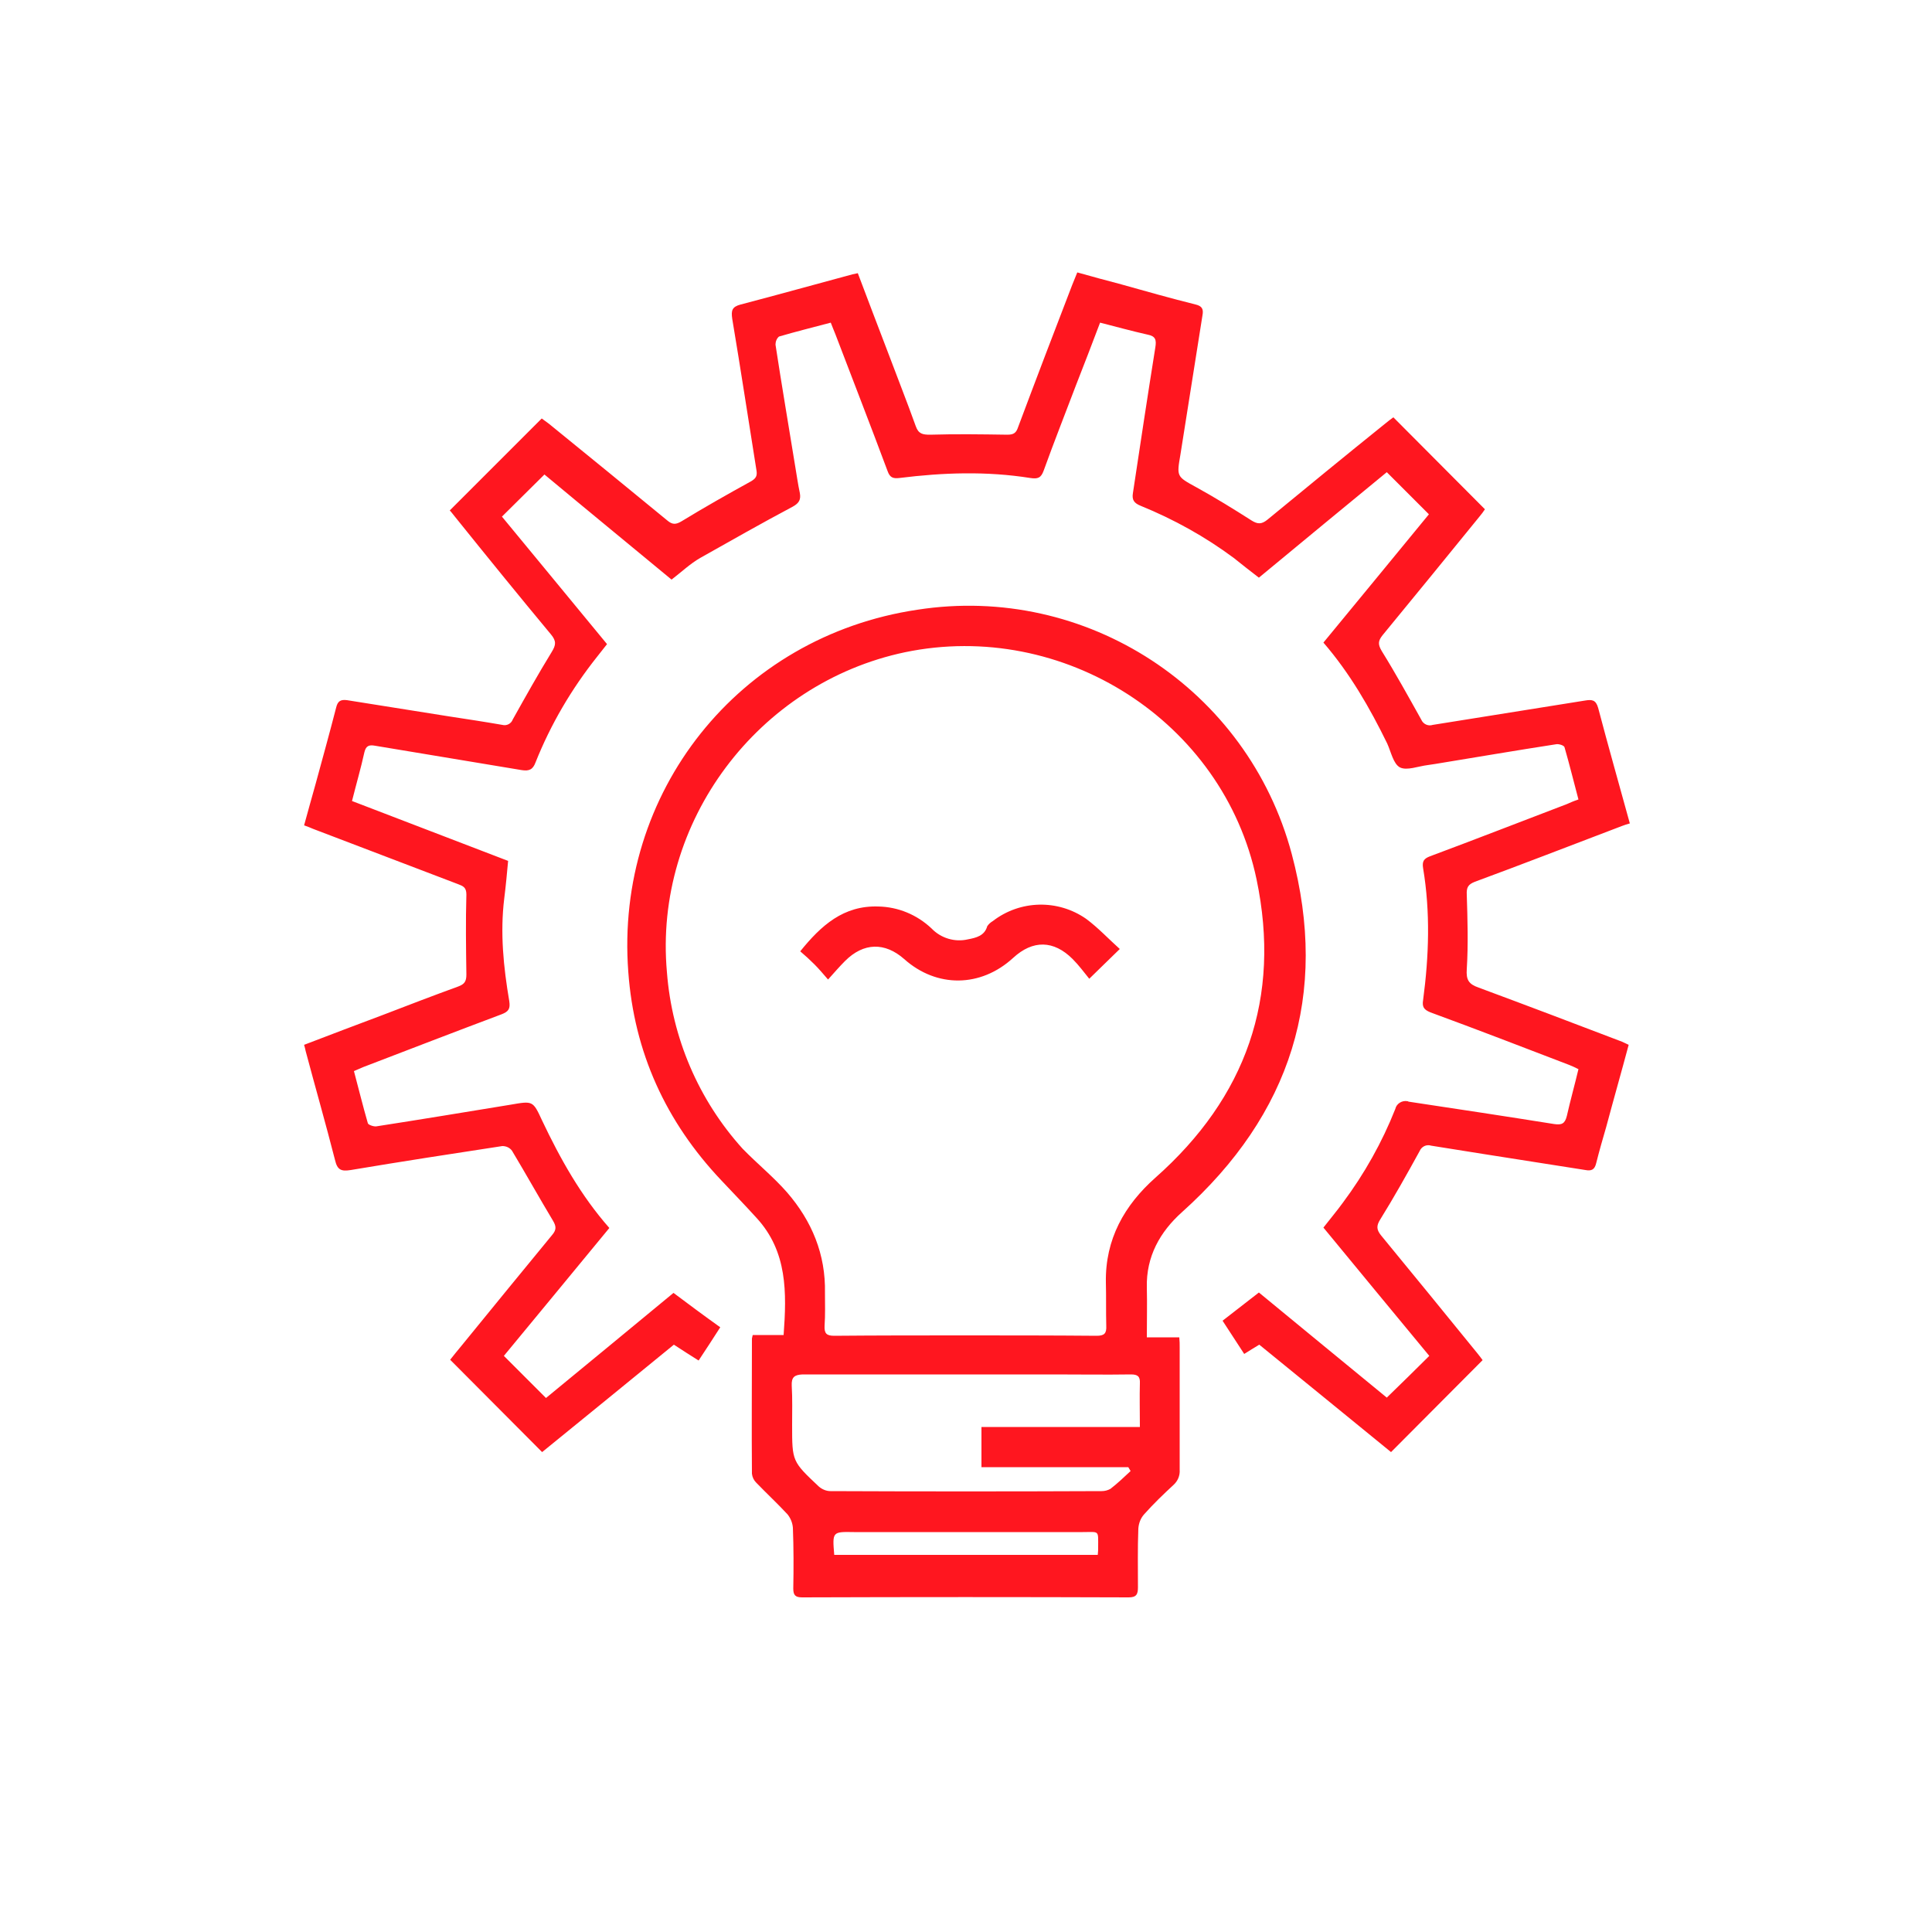 <?xml version="1.0" encoding="utf-8"?>
<!-- Generator: Adobe Illustrator 26.0.1, SVG Export Plug-In . SVG Version: 6.00 Build 0)  -->
<svg version="1.1" id="Слой_1" xmlns="http://www.w3.org/2000/svg" xmlns:xlink="http://www.w3.org/1999/xlink" x="0px" y="0px"
	 viewBox="0 0 500 500" style="enable-background:new 0 0 500 500;" xml:space="preserve">
<style type="text/css">
	.st0{fill-rule:evenodd;clip-rule:evenodd;fill:#ff161f;}
</style>
<path id="Фигура_1176" class="st0" d="M418.1,214.4c-12.1,4.6-24.2,9.3-36.4,13.8c-1.8,0.7-2.2,1.5-2.1,3.4
	c0.2,6.4,0.4,12.8,0,19.2c-0.2,2.8,0.5,3.9,3.1,4.8c12.4,4.6,24.8,9.3,37.1,14c0.5,0.2,1,0.5,1.7,0.8c-1.9,7.1-3.9,14.1-5.8,21.2
	c-0.9,3.1-1.8,6.2-2.6,9.4c-0.4,1.7-1.2,2.1-2.8,1.8c-8.7-1.4-17.4-2.7-26.1-4.1c-4.6-0.7-9.2-1.5-13.8-2.2c-1.2-0.4-2.5,0.2-3,1.4
	c-3.3,6-6.6,11.9-10.2,17.7c-1,1.6-1,2.6,0.2,4.1c8.4,10.2,16.7,20.4,25,30.6c0.5,0.6,1,1.3,1.3,1.7L360,375.8
	c-11.1-9.1-22.6-18.4-34.1-27.8c-1.3,0.8-2.5,1.5-3.9,2.4c-1.8-2.8-3.7-5.7-5.6-8.6c3.2-2.5,6.2-4.8,9.4-7.3
	c11.1,9.1,22.2,18.3,33.1,27.2c3.7-3.6,7.3-7.1,11-10.8c-9-10.9-18.2-22-27.4-33.2c1.7-2.2,3.4-4.2,5-6.4
	c5.6-7.5,10.2-15.7,13.6-24.3c0.3-1.4,1.8-2.3,3.2-2c0.1,0,0.1,0,0.2,0.1c12.6,1.9,25.2,3.8,37.7,5.8c2,0.3,2.8-0.1,3.3-2.1
	c0.9-4,2-7.9,3-12.1c-0.8-0.4-1.6-0.8-2.4-1.1c-12-4.6-23.9-9.2-35.9-13.6c-1.7-0.7-2.2-1.4-1.9-3.2c1.5-11.3,1.9-22.7,0-34.1
	c-0.3-1.8,0.2-2.5,1.8-3.1c11.8-4.4,23.6-9,35.4-13.5c0.9-0.4,1.8-0.8,3-1.2c-1.2-4.5-2.3-9-3.6-13.5c-0.1-0.5-1.5-0.9-2.1-0.8
	c-10.4,1.6-20.9,3.4-31.3,5.1c-0.7,0.1-1.3,0.2-2,0.3c-2.5,0.3-5.4,1.5-7.2,0.6c-1.7-0.9-2.3-4-3.3-6.2c-4.5-9.2-9.6-18.1-16.5-26.1
	c9.2-11.2,18.3-22.2,27.3-33.2c-3.6-3.6-7.2-7.2-10.9-10.9c-10.8,8.9-21.9,18-33.1,27.3c-2.2-1.7-4.4-3.4-6.5-5.1
	c-7.4-5.5-15.5-10-24.1-13.5c-1.7-0.7-2.3-1.5-2-3.3c1.9-12.6,3.8-25.2,5.8-37.7c0.3-1.9,0.1-2.9-2-3.3c-4-0.9-8-2-12.3-3.1
	c-2.1,5.5-4.1,10.8-6.2,16.1c-2.8,7.4-5.7,14.7-8.4,22.2c-0.7,1.9-1.5,2.2-3.5,1.9c-11.3-1.8-22.6-1.4-33.8,0
	c-1.7,0.2-2.5-0.1-3.1-1.8c-4.4-11.8-9-23.6-13.5-35.4c-0.4-0.9-0.7-1.8-1.2-3c-4.5,1.2-9,2.3-13.4,3.6c-0.6,0.5-0.9,1.3-0.9,2.1
	c1.6,10.5,3.4,21,5.1,31.5c0.4,2.3,0.7,4.6,1.2,6.9c0.3,1.7-0.2,2.6-1.8,3.5c-8.1,4.3-16,8.8-24,13.3c-2.6,1.5-4.8,3.6-7.4,5.6
	c-11-9.1-22.1-18.2-32.9-27.2l-11,10.9c8.8,10.7,18,21.8,27.2,33l-2.6,3.3c-6.6,8.3-12,17.5-15.9,27.3c-0.7,1.9-1.7,2.3-3.6,2
	c-12.6-2.1-25.3-4.2-37.9-6.3c-1.6-0.3-2.4,0-2.8,1.7c-0.9,4.1-2.1,8.2-3.2,12.6c13.5,5.2,26.9,10.3,40.4,15.5
	c-0.3,3.3-0.6,6.5-1,9.7c-1.1,8.9-0.2,17.8,1.3,26.6c0.3,2-0.2,2.7-2,3.4c-12,4.5-23.9,9.1-35.9,13.7c-0.7,0.3-1.4,0.6-2.3,1
	c1.2,4.5,2.3,9,3.6,13.5c0.1,0.4,1.5,0.9,2.2,0.8c11.6-1.8,23.1-3.7,34.7-5.6c5.8-1,5.8-1.1,8.2,4.1c4.7,9.9,10,19.4,17.4,27.8
	c-9.2,11.2-18.4,22.3-27.3,33.1l10.9,10.9c10.8-8.9,21.9-18,33-27.2c4,3,7.9,5.9,12.1,8.9c-1.8,2.8-3.6,5.6-5.6,8.6
	c-2.2-1.4-4.3-2.7-6.4-4.1c-11.5,9.4-22.9,18.7-34.1,27.8l-23.8-23.9c0.8-1,1.9-2.4,3-3.7c7.8-9.6,15.6-19.1,23.4-28.6
	c1.1-1.3,1.1-2.2,0.2-3.7c-3.6-6-7-12.1-10.6-18.1c-0.6-0.8-1.5-1.2-2.5-1.2c-13.1,2-26.1,4-39.2,6.2c-2.5,0.4-3.5,0-4.1-2.6
	c-2.4-9.4-5.1-18.8-7.6-28.2c-0.1-0.5-0.2-0.9-0.4-1.6c6.8-2.6,13.6-5.2,20.3-7.7c6.5-2.5,13-5,19.6-7.4c1.6-0.6,2.1-1.3,2.1-3.1
	c-0.1-6.9-0.2-13.8,0-20.7c0-1.9-0.9-2.2-2.2-2.7c-12.5-4.8-25-9.5-37.5-14.3c-0.7-0.3-1.4-0.6-2.3-0.9c1-3.7,2-7.2,3-10.8
	c1.8-6.6,3.6-13.1,5.3-19.7c0.4-1.7,1.2-2.1,2.8-1.9c8.8,1.4,17.6,2.8,26.4,4.2c4.6,0.7,9.2,1.4,13.8,2.2c1.1,0.3,2.3-0.3,2.7-1.4
	c3.3-5.9,6.6-11.8,10.1-17.5c1.1-1.8,1.2-2.8-0.2-4.5c-8.4-10.1-16.6-20.2-24.8-30.4c-0.5-0.6-1-1.3-1.4-1.7
	c7.9-7.9,15.7-15.7,23.8-23.8c0.4,0.3,1.1,0.8,1.9,1.4c10.2,8.3,20.4,16.6,30.6,25c1.3,1.1,2.2,1.1,3.7,0.2
	c5.9-3.6,11.9-7,17.9-10.3c1.2-0.7,1.7-1.3,1.5-2.7c-2.1-13.1-4.1-26.3-6.3-39.4c-0.3-2.1-0.1-3.1,2.2-3.7
	c9.6-2.5,19.2-5.2,28.9-7.8c0.5-0.1,0.9-0.2,1.4-0.3c2.6,6.9,5.2,13.7,7.8,20.5c2.4,6.4,4.9,12.7,7.2,19.1c0.7,2,1.8,2.2,3.7,2.2
	c6.7-0.2,13.3-0.1,20,0c1.7,0,2.3-0.5,2.8-2c4.6-12.3,9.3-24.6,14-36.8c0.4-1,0.8-2,1.3-3.2c3.9,1.1,7.6,2.1,11.4,3.1
	c6.4,1.8,12.8,3.6,19.2,5.2c1.7,0.4,2.1,1.2,1.8,2.8c-1.9,12-3.8,24-5.7,36c-1,5.8-1,5.7,4.1,8.5c4.9,2.7,9.6,5.6,14.3,8.6
	c1.6,1,2.6,1,4.1-0.2c10.1-8.3,20.2-16.6,30.4-24.8c0.7-0.6,1.4-1.1,2.2-1.7c8,8,15.7,15.8,23.7,23.8c-0.4,0.6-0.9,1.3-1.5,2
	c-8.3,10.2-16.6,20.4-25,30.6c-1.2,1.5-1.2,2.4-0.2,4.1c3.6,5.8,6.9,11.8,10.2,17.7c0.5,1.2,1.8,1.8,3,1.4
	c13.1-2.1,26.3-4.2,39.4-6.3c1.8-0.3,2.8-0.2,3.4,1.9c2.6,9.9,5.4,19.7,8.2,29.9C420.3,213.5,419.2,214,418.1,214.4z M186.7,305.5
	c-14.4-15.2-22.6-33.2-24.1-54c-3.5-46.4,28.5-86.8,74.8-93.7c43.7-6.8,85.5,20.5,96.9,63.2c9.7,36.4-0.2,67.4-28.4,92.7
	c-5.7,5.1-9.3,11.5-9.1,19.5c0.1,4.2,0,8.3,0,12.9h8.4c0.1,1,0.1,1.8,0.1,2.6c0,10.6,0,21.2,0,31.7c0.1,1.5-0.5,2.9-1.6,3.9
	c-2.6,2.4-5.2,4.9-7.6,7.6c-0.9,1-1.4,2.3-1.5,3.7c-0.2,5.1-0.1,10.2-0.1,15.2c0,1.8-0.4,2.6-2.4,2.6c-28.2-0.1-56.3-0.1-84.5,0
	c-1.8,0-2.3-0.6-2.3-2.3c0.1-5.2,0.1-10.5-0.1-15.7c-0.1-1.3-0.6-2.5-1.4-3.5c-2.6-2.8-5.4-5.4-8.1-8.2c-0.6-0.6-1-1.4-1.1-2.3
	c-0.1-11.7,0-23.3,0-35c0.1-0.3,0.1-0.6,0.2-0.9h8c0.8-11,1-21.6-7-30.3C192.9,312,189.8,308.8,186.7,305.5L186.7,305.5z
	 M215.9,402.4h68.2c0.1-0.8,0.1-1.4,0.1-1.9c0-4.6,0.4-4-4-4c-19.7,0-39.5,0-59.2,0C215.4,396.4,215.4,396.4,215.9,402.4
	L215.9,402.4z M204.9,358.6c0.2,3.4,0.1,6.8,0.1,10.2c0,9.4,0,9.4,6.9,15.9c0.8,0.7,1.9,1.2,3,1.2c23.4,0.1,46.8,0.1,70.2,0
	c0.8,0,1.6-0.2,2.3-0.6c1.8-1.4,3.5-3,5.2-4.6c-0.2-0.3-0.4-0.7-0.6-1h-38v-10.4H295c0-4-0.1-7.7,0-11.3c0.1-1.8-0.6-2.3-2.3-2.3
	c-6.7,0.1-13.3,0-20,0c-21.6,0-43.3,0-65,0C205.6,355.8,204.8,356.4,204.9,358.6L204.9,358.6z M203.7,308.6c6.4,7.4,10,16,9.8,26
	c0,2.8,0.1,5.7-0.1,8.5c-0.1,2,0.5,2.6,2.5,2.6c11.2-0.1,22.5-0.1,33.7-0.1c11.4,0,22.8,0,34.2,0.1c2,0,2.6-0.6,2.5-2.6
	c-0.1-3.7,0-7.5-0.1-11.2c-0.2-11.2,4.8-20,12.8-27.1c23.5-20.8,32.6-46.6,26.2-77.2c-8.6-41-50.1-67.3-91-58.8
	c-38,8-65.1,43.9-61.6,82.8c1.3,17,8.2,33.1,19.6,45.7C196,301.2,200.2,304.6,203.7,308.6L203.7,308.6z M227.3,234.6
	c5.1,0.1,10,2.1,13.8,5.7c2.4,2.5,6,3.6,9.4,2.8c2.1-0.4,4.3-0.9,5-3.4c0.4-0.6,0.9-1,1.4-1.3c7.1-5.5,16.9-5.7,24.2-0.6
	c3.1,2.3,5.8,5.2,8.7,7.8c-2.6,2.5-4.9,4.8-7.9,7.7c-1.3-1.6-2.7-3.5-4.3-5.1c-4.9-4.9-10.3-5-15.4-0.3c-8.4,7.7-19.8,7.8-28.2,0.3
	c-5-4.4-10.5-4.3-15.3,0.5c-1.4,1.4-2.7,2.9-4.4,4.8c-1.3-1.5-2.4-2.8-3.5-3.9c-1.2-1.2-2.4-2.3-3.7-3.4
	C212.5,239.5,218.3,234.3,227.3,234.6L227.3,234.6z"/>
</svg>
